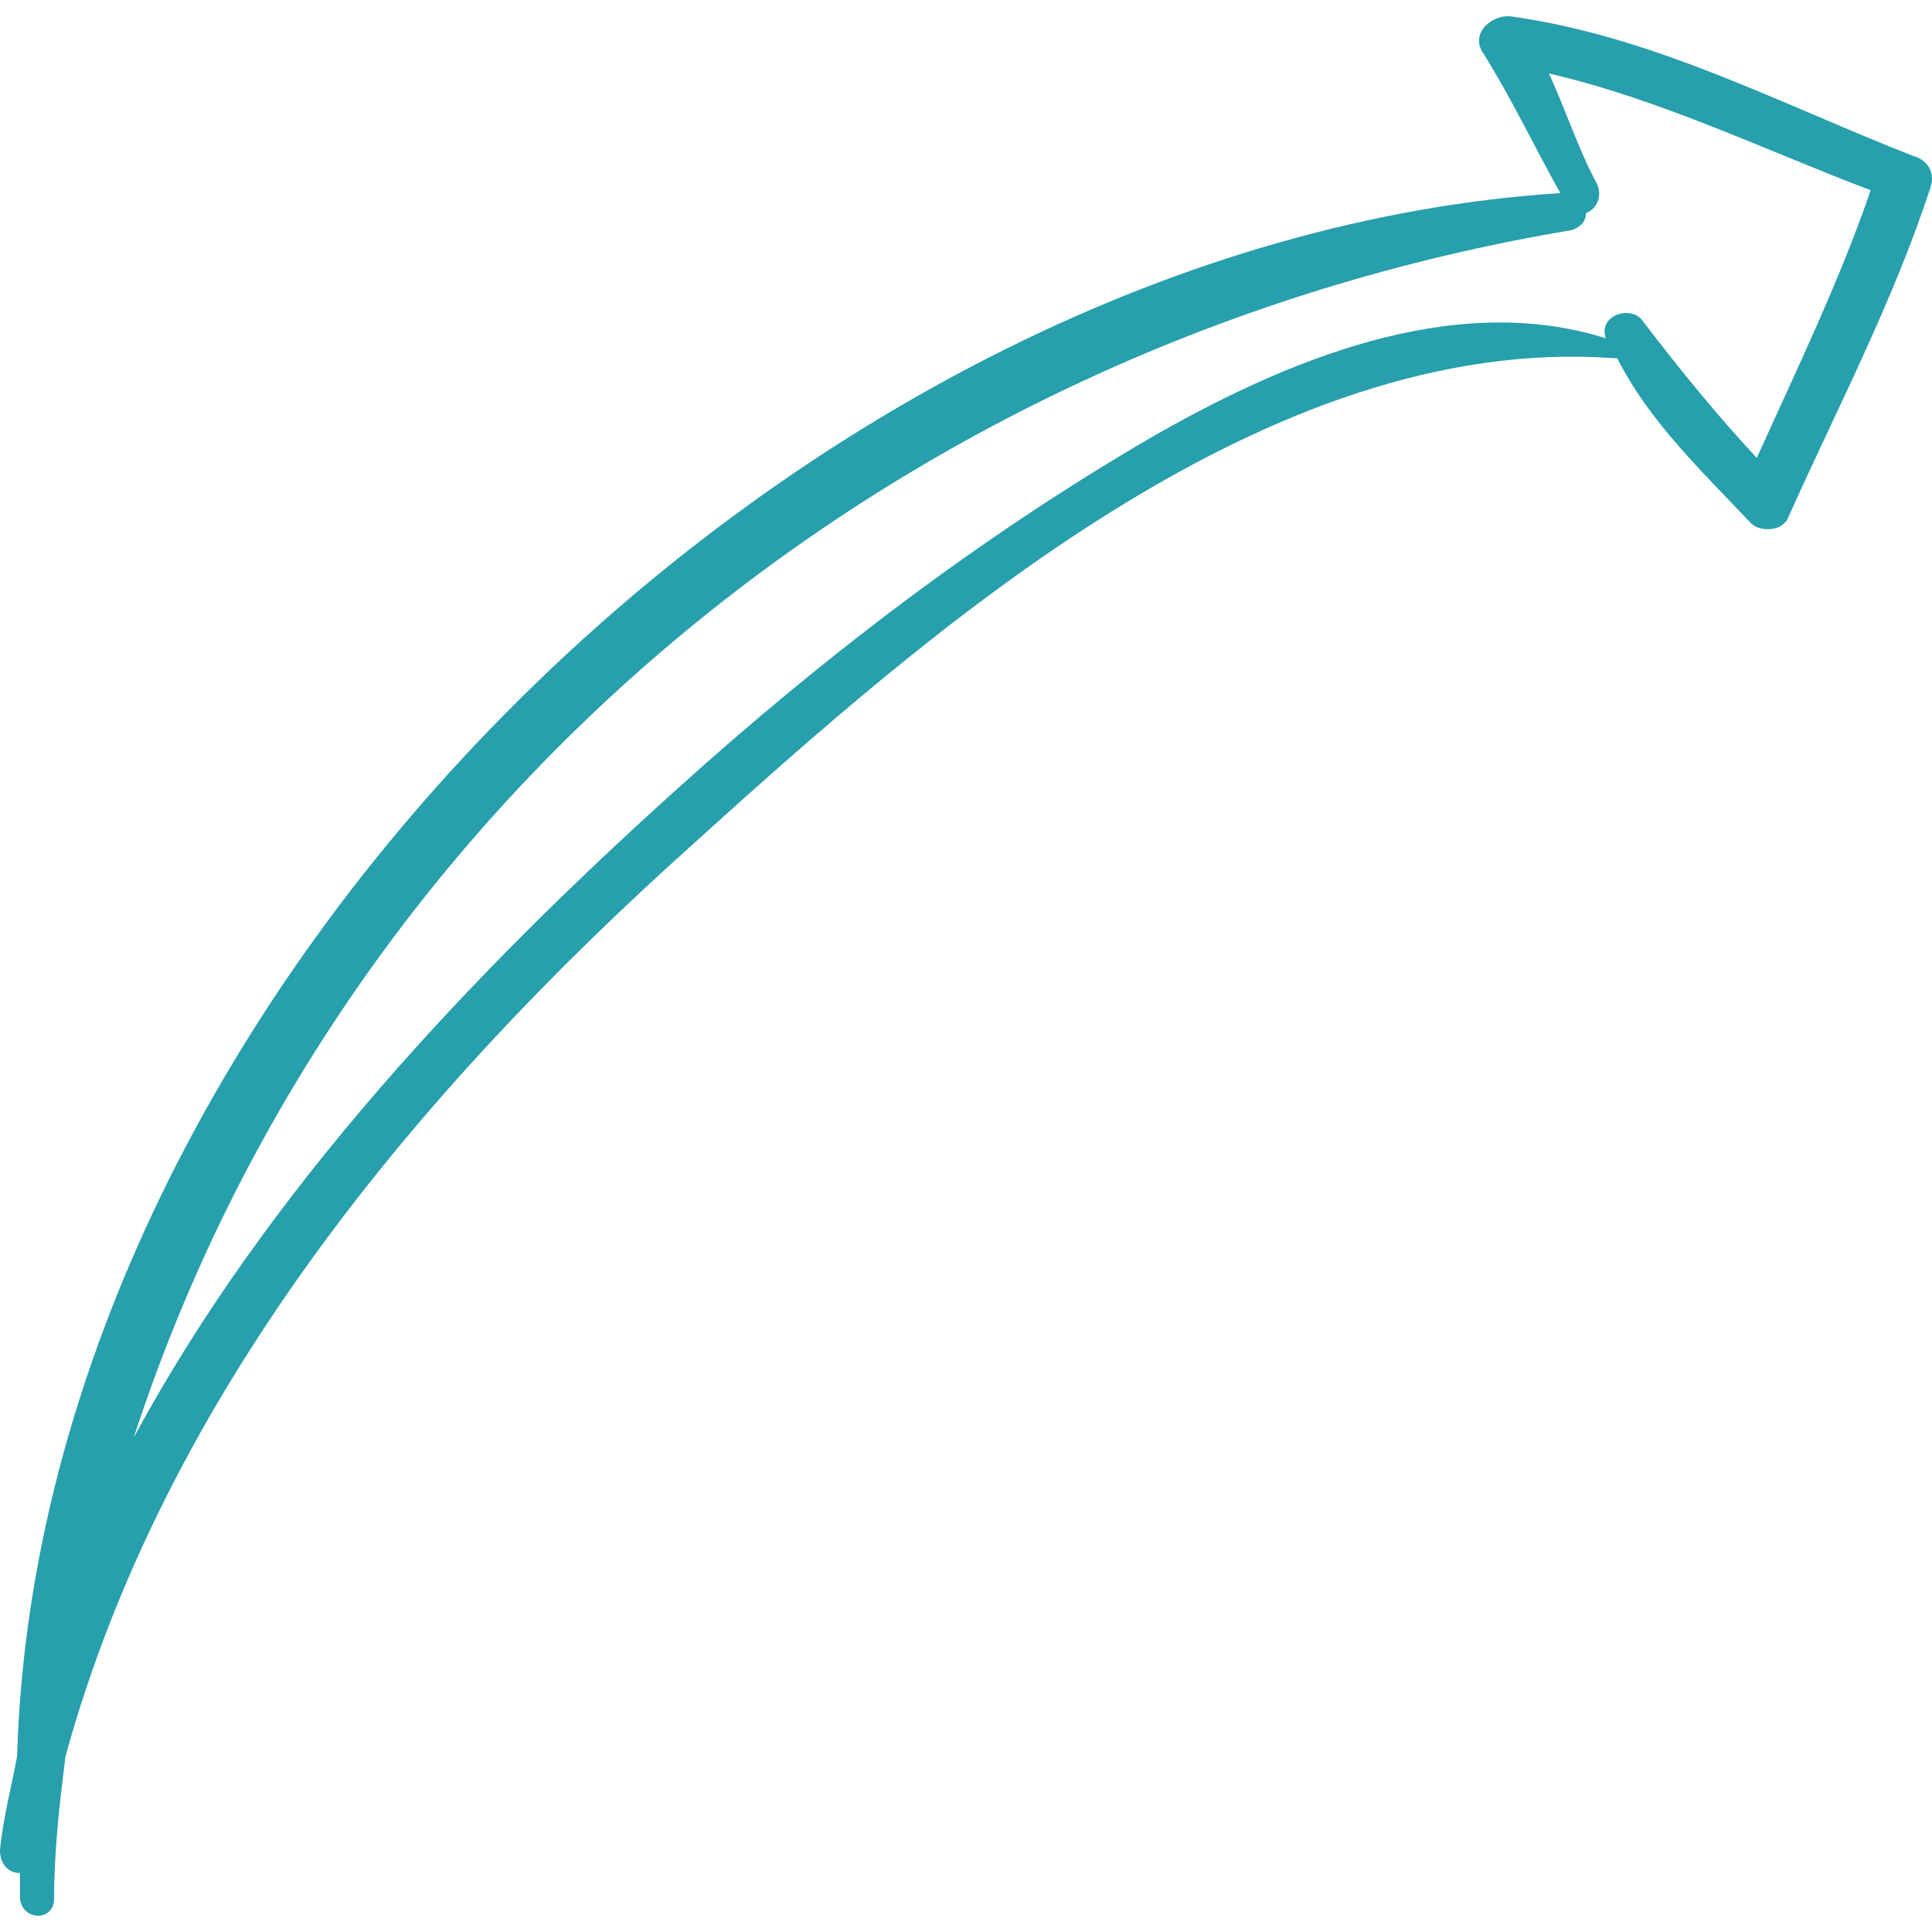 <svg xmlns="http://www.w3.org/2000/svg" width="57" height="57" viewBox="0 0 57 57" fill="none">
  <g clip-path="url(#clip0_1_21)">
    <path d="M56.955 5.529C55.863 8.889 54.183 12.081 52.755 15.273C52.587 15.693 51.915 15.693 51.663 15.441C50.235 13.929 48.639 12.417 47.715 10.569H47.631C37.382 9.813 27.47 18.549 20.413 24.934C12.265 32.242 4.872 41.147 1.932 51.815C1.764 53.159 1.596 54.587 1.596 56.016C1.596 56.688 0.672 56.688 0.588 56.016C0.588 55.764 0.588 55.511 0.588 55.26C0.252 55.26 0 55.008 0 54.587C0.084 53.663 0.336 52.739 0.504 51.815C1.176 29.05 23.857 7.125 46.035 5.697C45.279 4.352 44.607 2.925 43.767 1.58C43.346 0.992 44.019 0.404 44.607 0.488C48.807 1.076 52.587 3.093 56.451 4.604C56.787 4.689 57.123 5.025 56.955 5.529ZM45.699 2.168C46.203 3.26 46.539 4.352 47.127 5.445C47.295 5.865 47.043 6.201 46.791 6.285C46.791 6.537 46.623 6.705 46.371 6.789C26.294 10.149 9.997 23.842 3.948 42.407C7.896 35.098 13.945 28.714 19.909 23.338C24.277 19.389 28.898 15.861 33.938 12.921C37.886 10.653 42.842 8.553 47.379 9.981C47.127 9.309 48.135 8.973 48.471 9.477C49.563 10.905 50.655 12.249 51.831 13.509C53.007 10.905 54.267 8.301 55.191 5.613C52.083 4.436 48.975 2.924 45.699 2.168Z" fill="#279FAC"/>
  </g>
  <defs>
    <clipPath id="clip0_1_21">
      <rect width="57" height="57" fill="white" transform="matrix(1 0 0 -1 0 57)"/>
    </clipPath>
  </defs>
</svg>